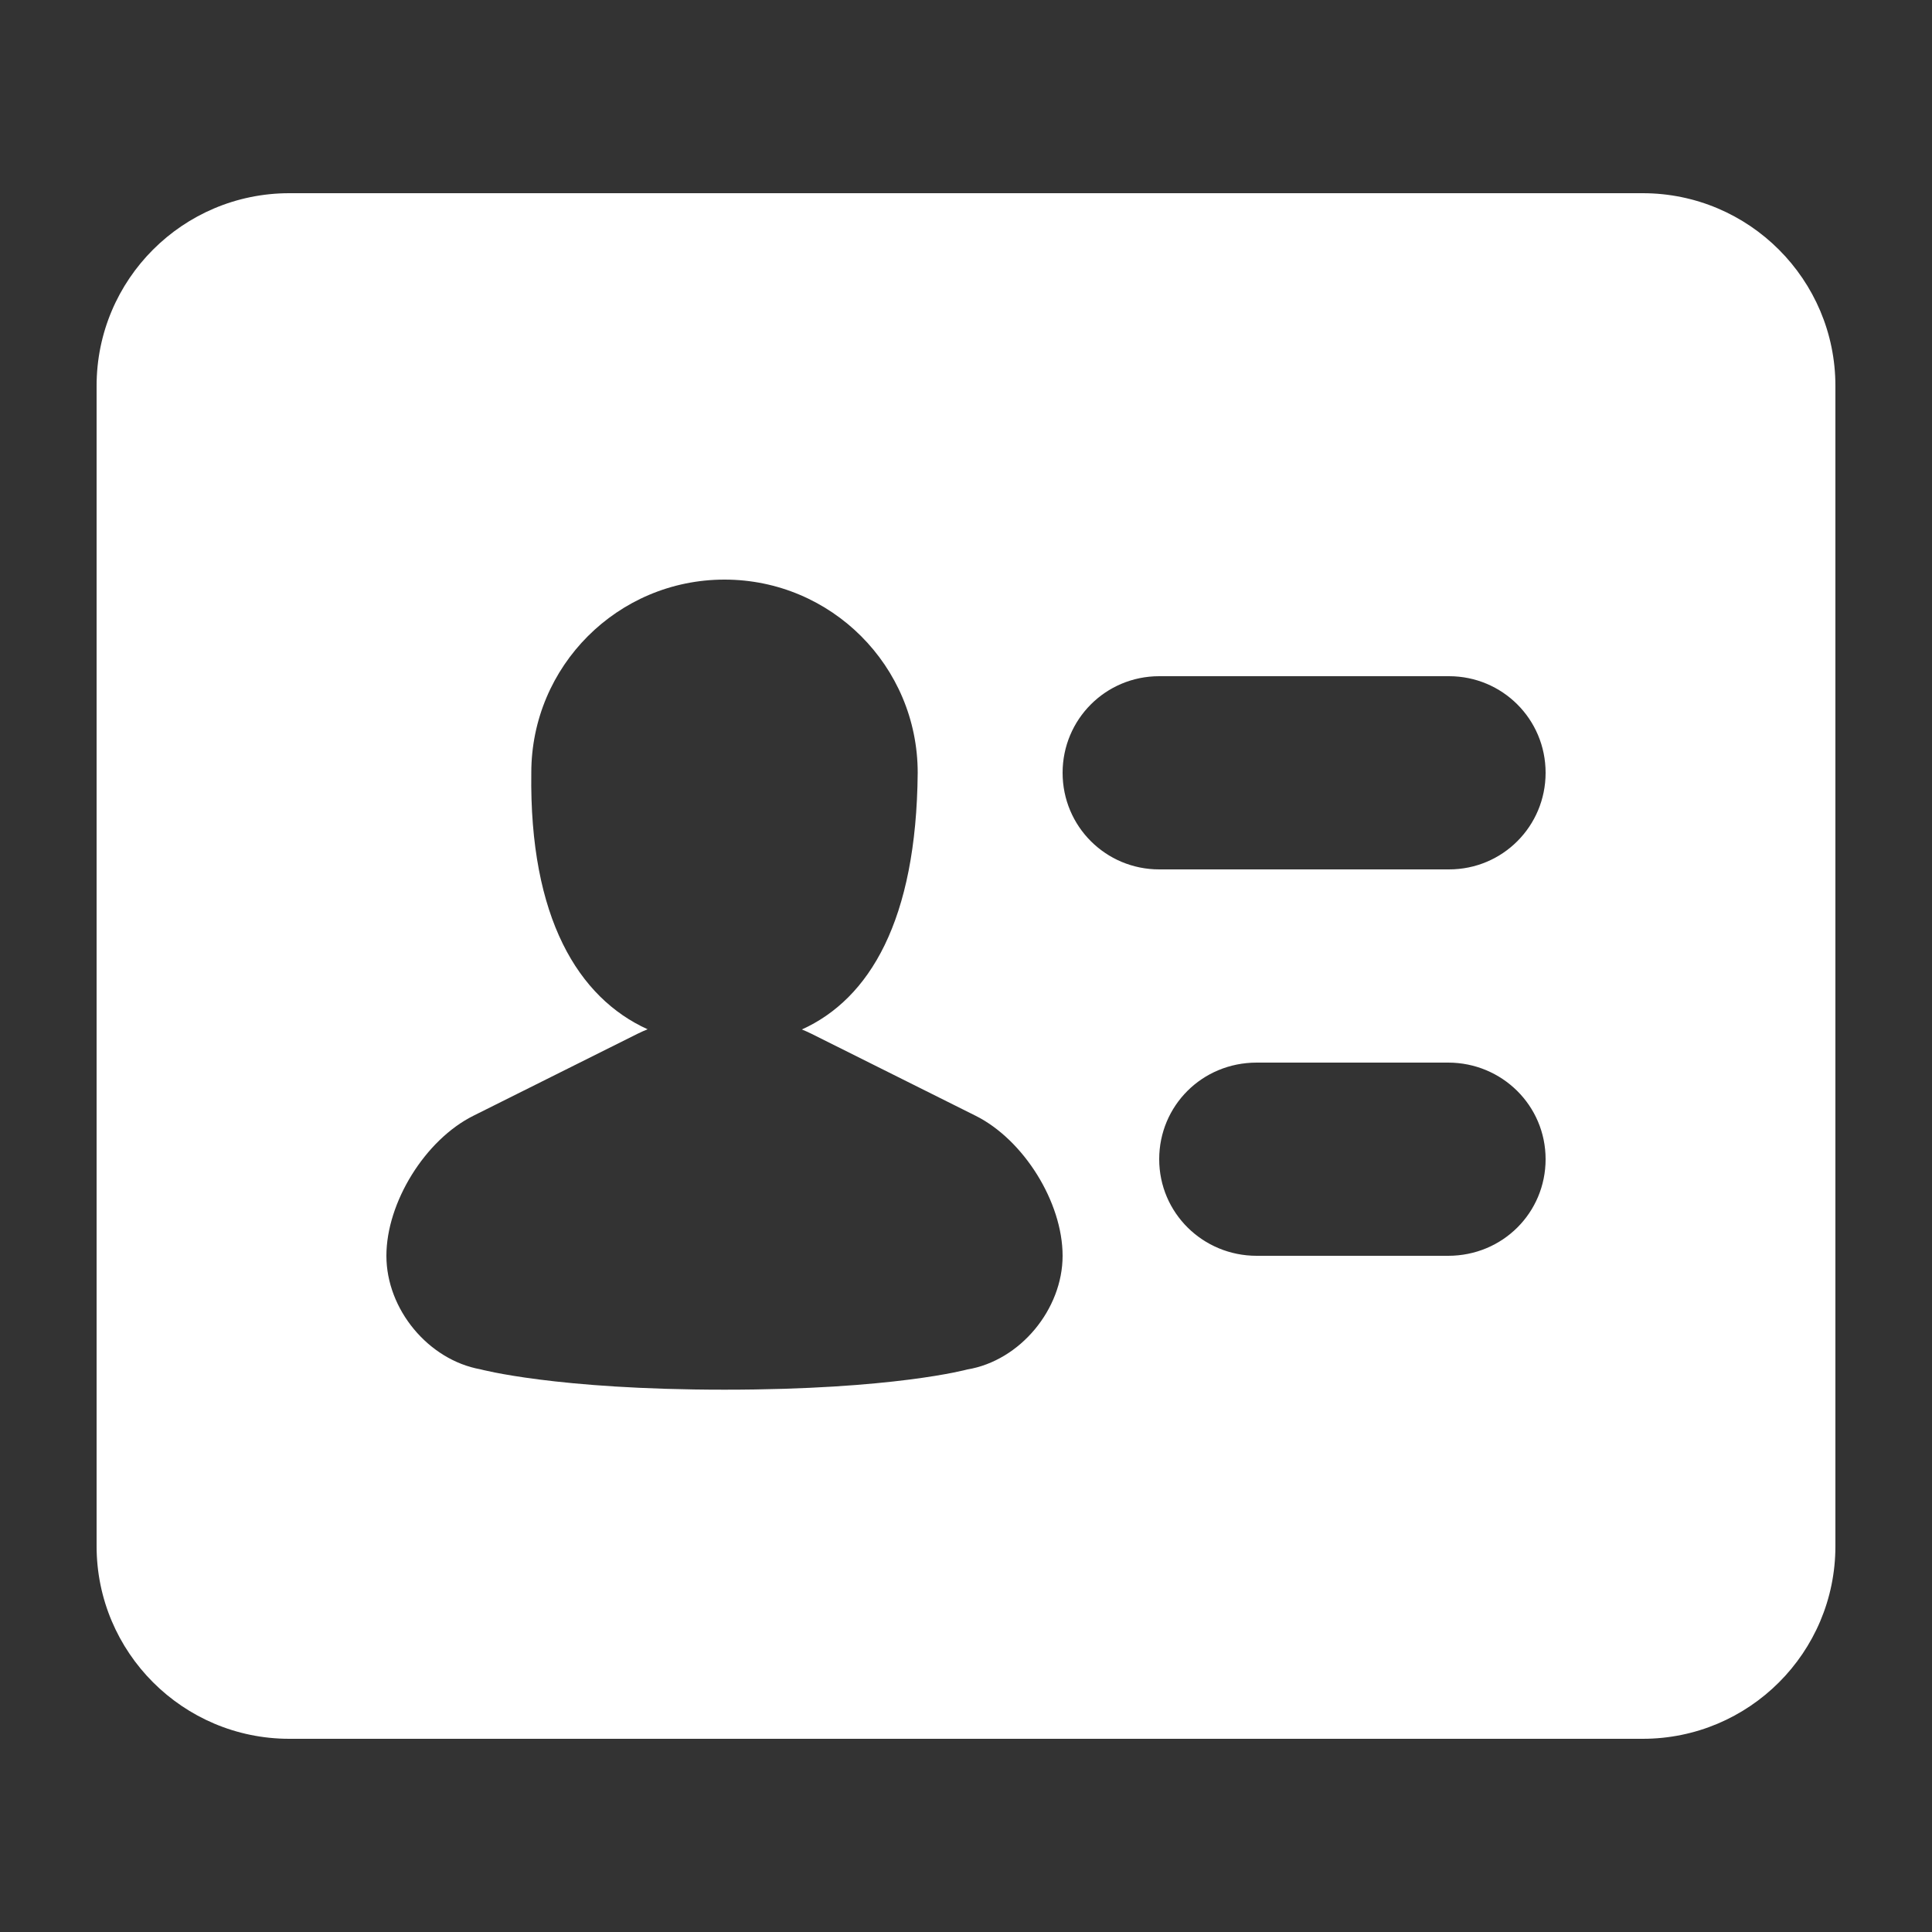 <?xml version="1.0" encoding="UTF-8" standalone="no"?>
<svg width="20px" height="20px" viewBox="0 0 20 20" version="1.1" xmlns="http://www.w3.org/2000/svg" xmlns:xlink="http://www.w3.org/1999/xlink">
    <rect x="0" y="0" width="20" height="20" fill="#333333" stroke="none"/>
    <!-- Generator: Sketch 45.1 (43504) - http://www.bohemiancoding.com/sketch -->
    <title>个人资料_当前</title>
    <desc>Created with Sketch.</desc>
    <defs></defs>
    <g id="Symbols" stroke="none" stroke-width="1" fill="none" fill-rule="evenodd">
        <g id="个人资料_当前" fill="#FFFFFF">
            <path d="M6.704,10.655 C6.668,10.67 6.632,10.685 6.599,10.702 L4.901,11.55 C4.401,11.799 4,12.448 4,13 C4,13.556 4.436,14.078 4.973,14.175 C4.973,14.175 5.75,14.386 7.5,14.386 C9.25,14.386 10.012,14.177 10.012,14.177 C10.562,14.086 11,13.552 11,13 C11,12.444 10.596,11.798 10.099,11.55 L8.401,10.702 C8.369,10.686 8.335,10.671 8.301,10.657 C9.001,10.34 9.487,9.529 9.5,8 C9.5,6.895 8.605,6 7.5,6 C6.395,6 5.5,6.895 5.5,8 C5.479,9.502 5.987,10.33 6.704,10.655 Z M1,3.994 C1,2.893 1.893,2 2.995,2 L17.005,2 C18.107,2 19,2.895 19,3.994 L19,16.006 C19,17.107 18.107,18 17.005,18 L2.995,18 C1.893,18 1,17.105 1,16.006 L1,3.994 Z M11,8 C11,8.556 11.448,9 12,9 L15,9 C15.556,9 16,8.552 16,8 C16,7.444 15.552,7 15,7 L12,7 C11.444,7 11,7.448 11,8 Z M12,12 C12,12.556 12.452,13 13.009,13 L14.991,13 C15.557,13 16,12.552 16,12 C16,11.444 15.548,11 14.991,11 L13.009,11 C12.443,11 12,11.448 12,12 Z" id="个人资料"></path>
        </g>
    </g>
</svg>